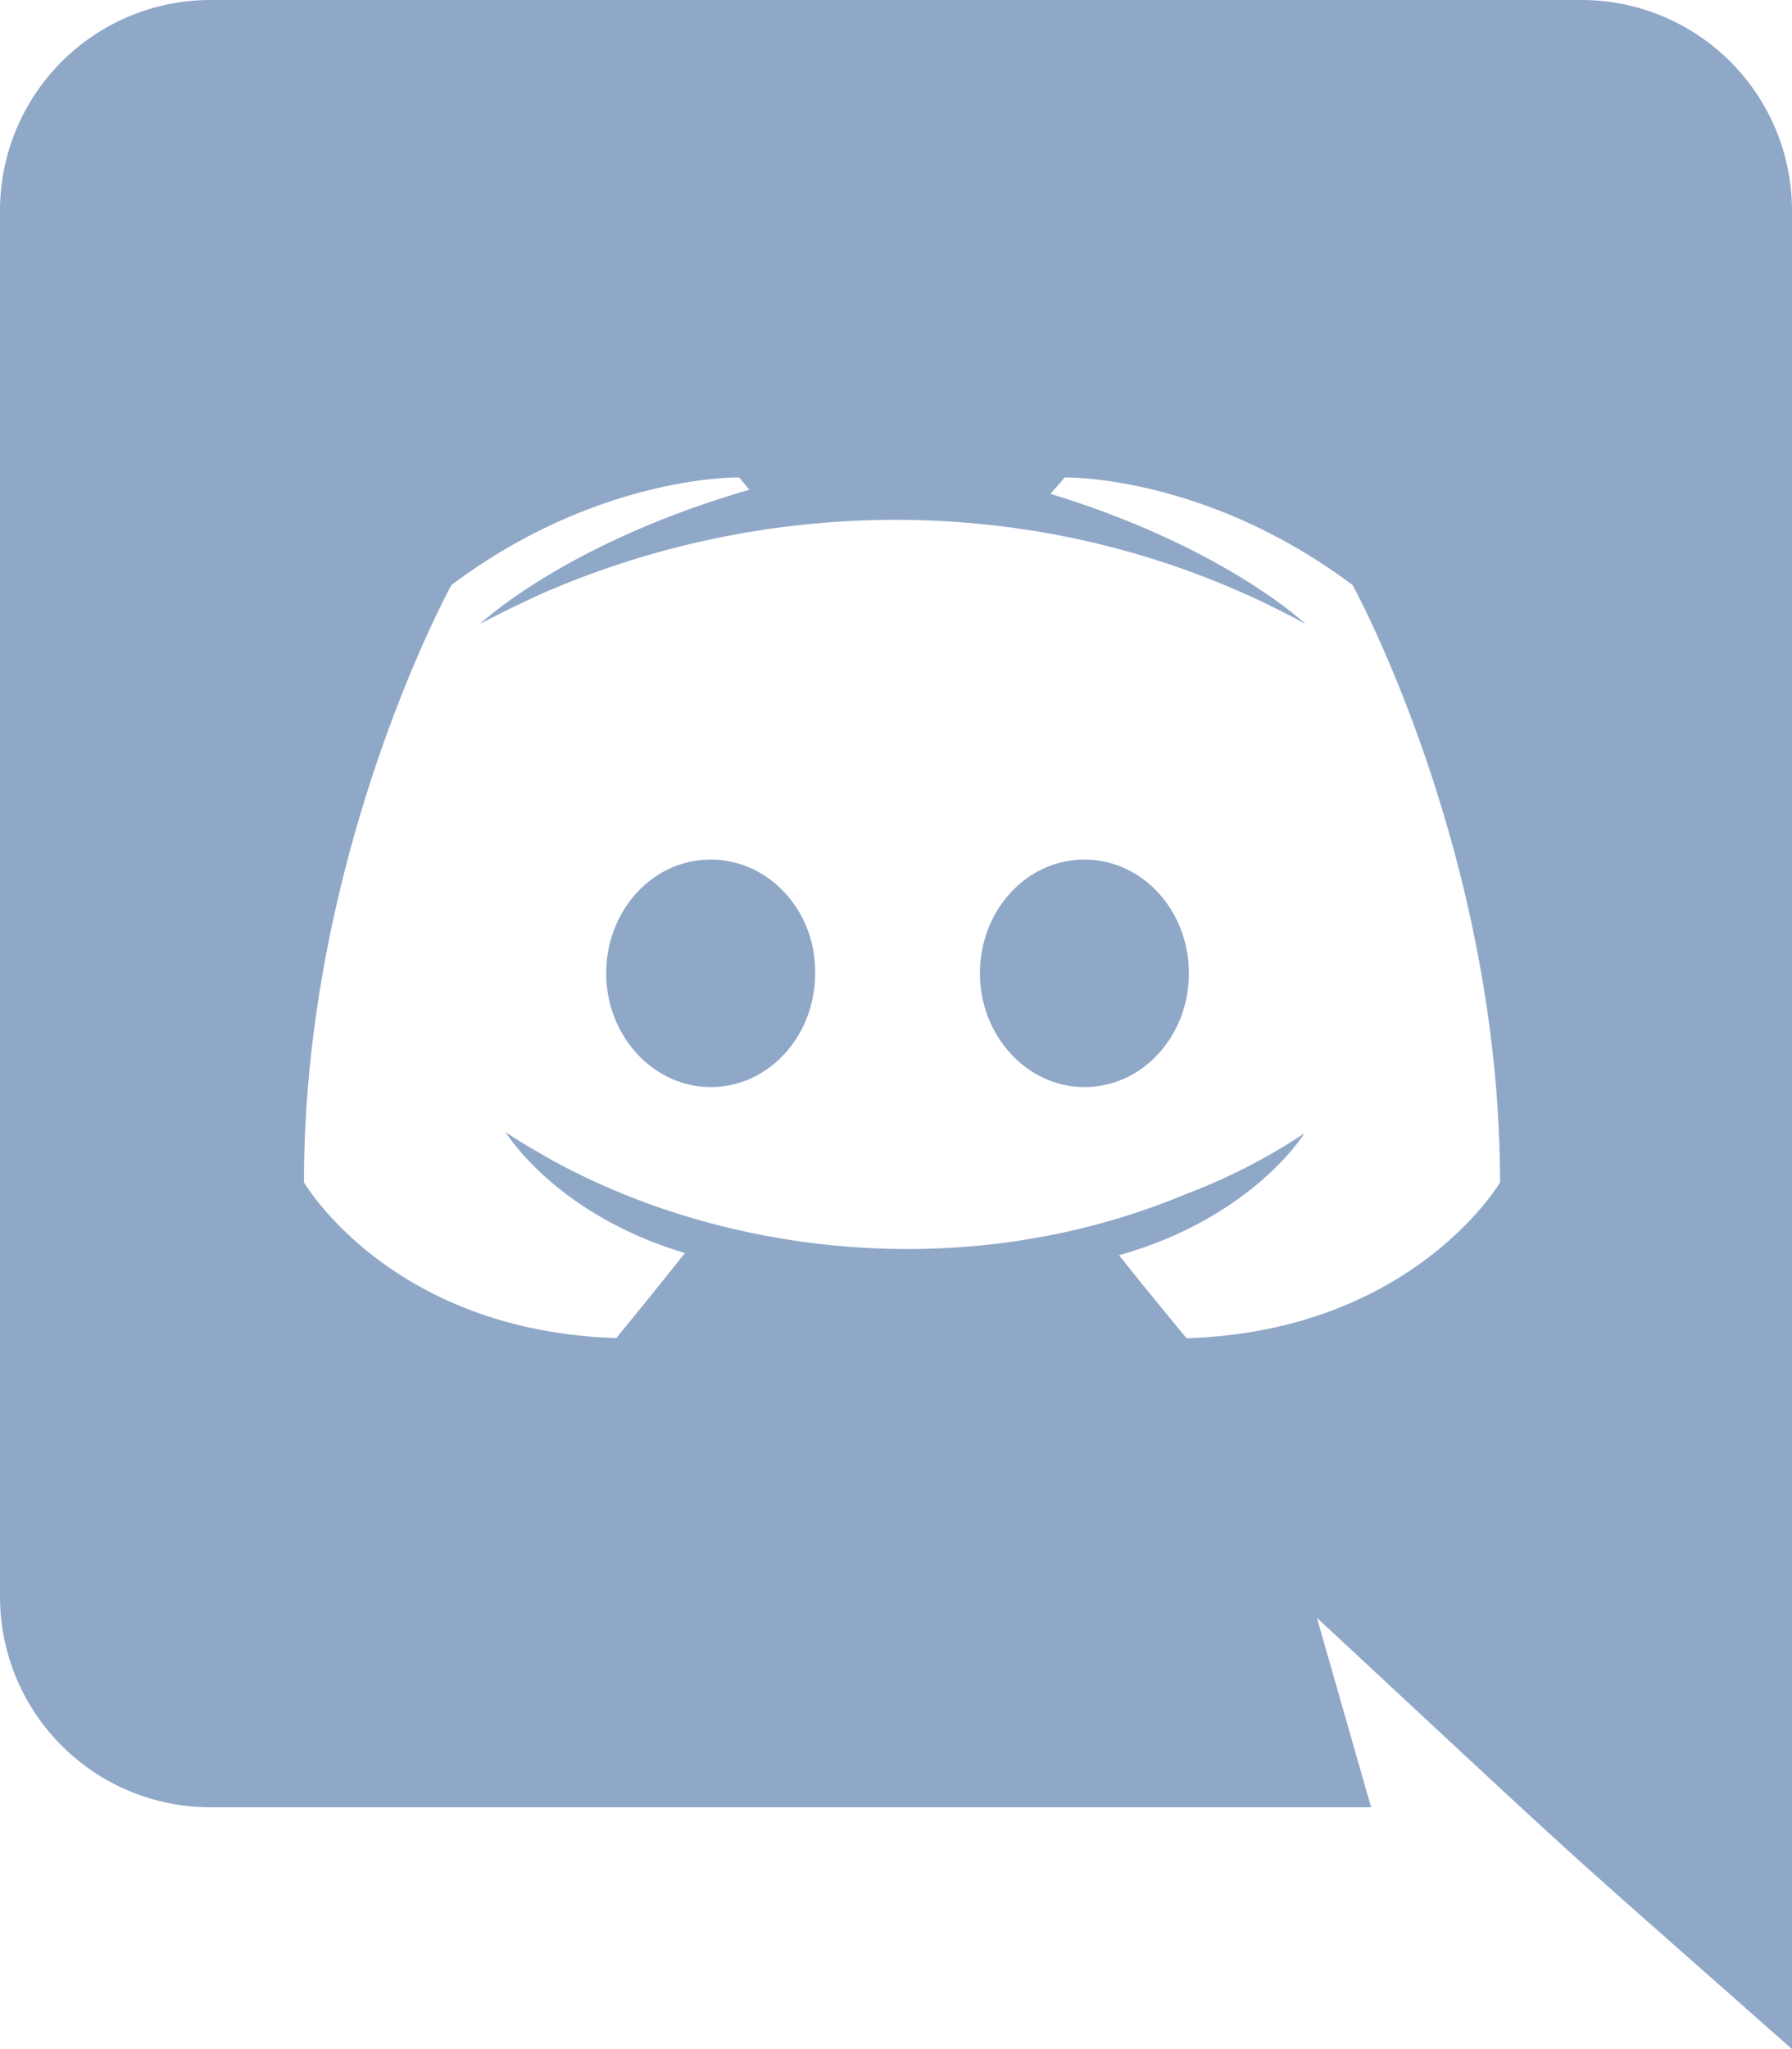 <svg xmlns="http://www.w3.org/2000/svg" viewBox="0 0 448 512"><title>discord</title><g id="Layer_2" data-name="Layer 2"><g id="Layer_1-2" data-name="Layer 1"><path fill="#90a8c8" d="M297.22,243.2c0,15.62-11.52,28.42-26.12,28.42-14.33,0-26.11-12.8-26.11-28.42s11.52-28.42,26.11-28.42S297.22,227.58,297.22,243.2ZM177.66,214.78c-14.59,0-26.11,12.8-26.11,28.42s11.78,28.42,26.11,28.42c14.6,0,26.12-12.8,26.12-28.42C204,227.58,192.26,214.78,177.66,214.78ZM448,52.74V512c-64.49-57-43.87-38.13-118.78-107.78l13.56,47.36H52.48A52.6,52.6,0,0,1,0,398.85V52.74A52.61,52.61,0,0,1,52.48,0h343A52.61,52.61,0,0,1,448,52.74ZM375,295.42c0-82.43-36.86-149.24-36.86-149.24-36.87-27.65-71.94-26.88-71.94-26.88l-3.58,4.09c43.52,13.31,63.74,32.51,63.74,32.51-60.81-33.32-132.24-33.33-191.23-7.42-9.47,4.35-15.11,7.42-15.11,7.42s21.25-20.22,67.33-33.53l-2.56-3.07s-35.07-.77-71.93,26.88c0,0-36.87,66.81-36.87,149.24,0,0,21.51,37.12,78.08,38.92,0,0,9.47-11.52,17.15-21.25-32.51-9.73-44.8-30.21-44.8-30.21,3.77,2.64,10,6.05,10.5,6.4,43.21,24.2,104.59,32.13,159.74,9a146.51,146.51,0,0,0,29.44-15.1s-12.8,21-46.33,30.46c7.68,9.73,16.89,20.74,16.89,20.74,56.58-1.8,78.34-38.92,78.34-38.92Z"/></g></g></svg>